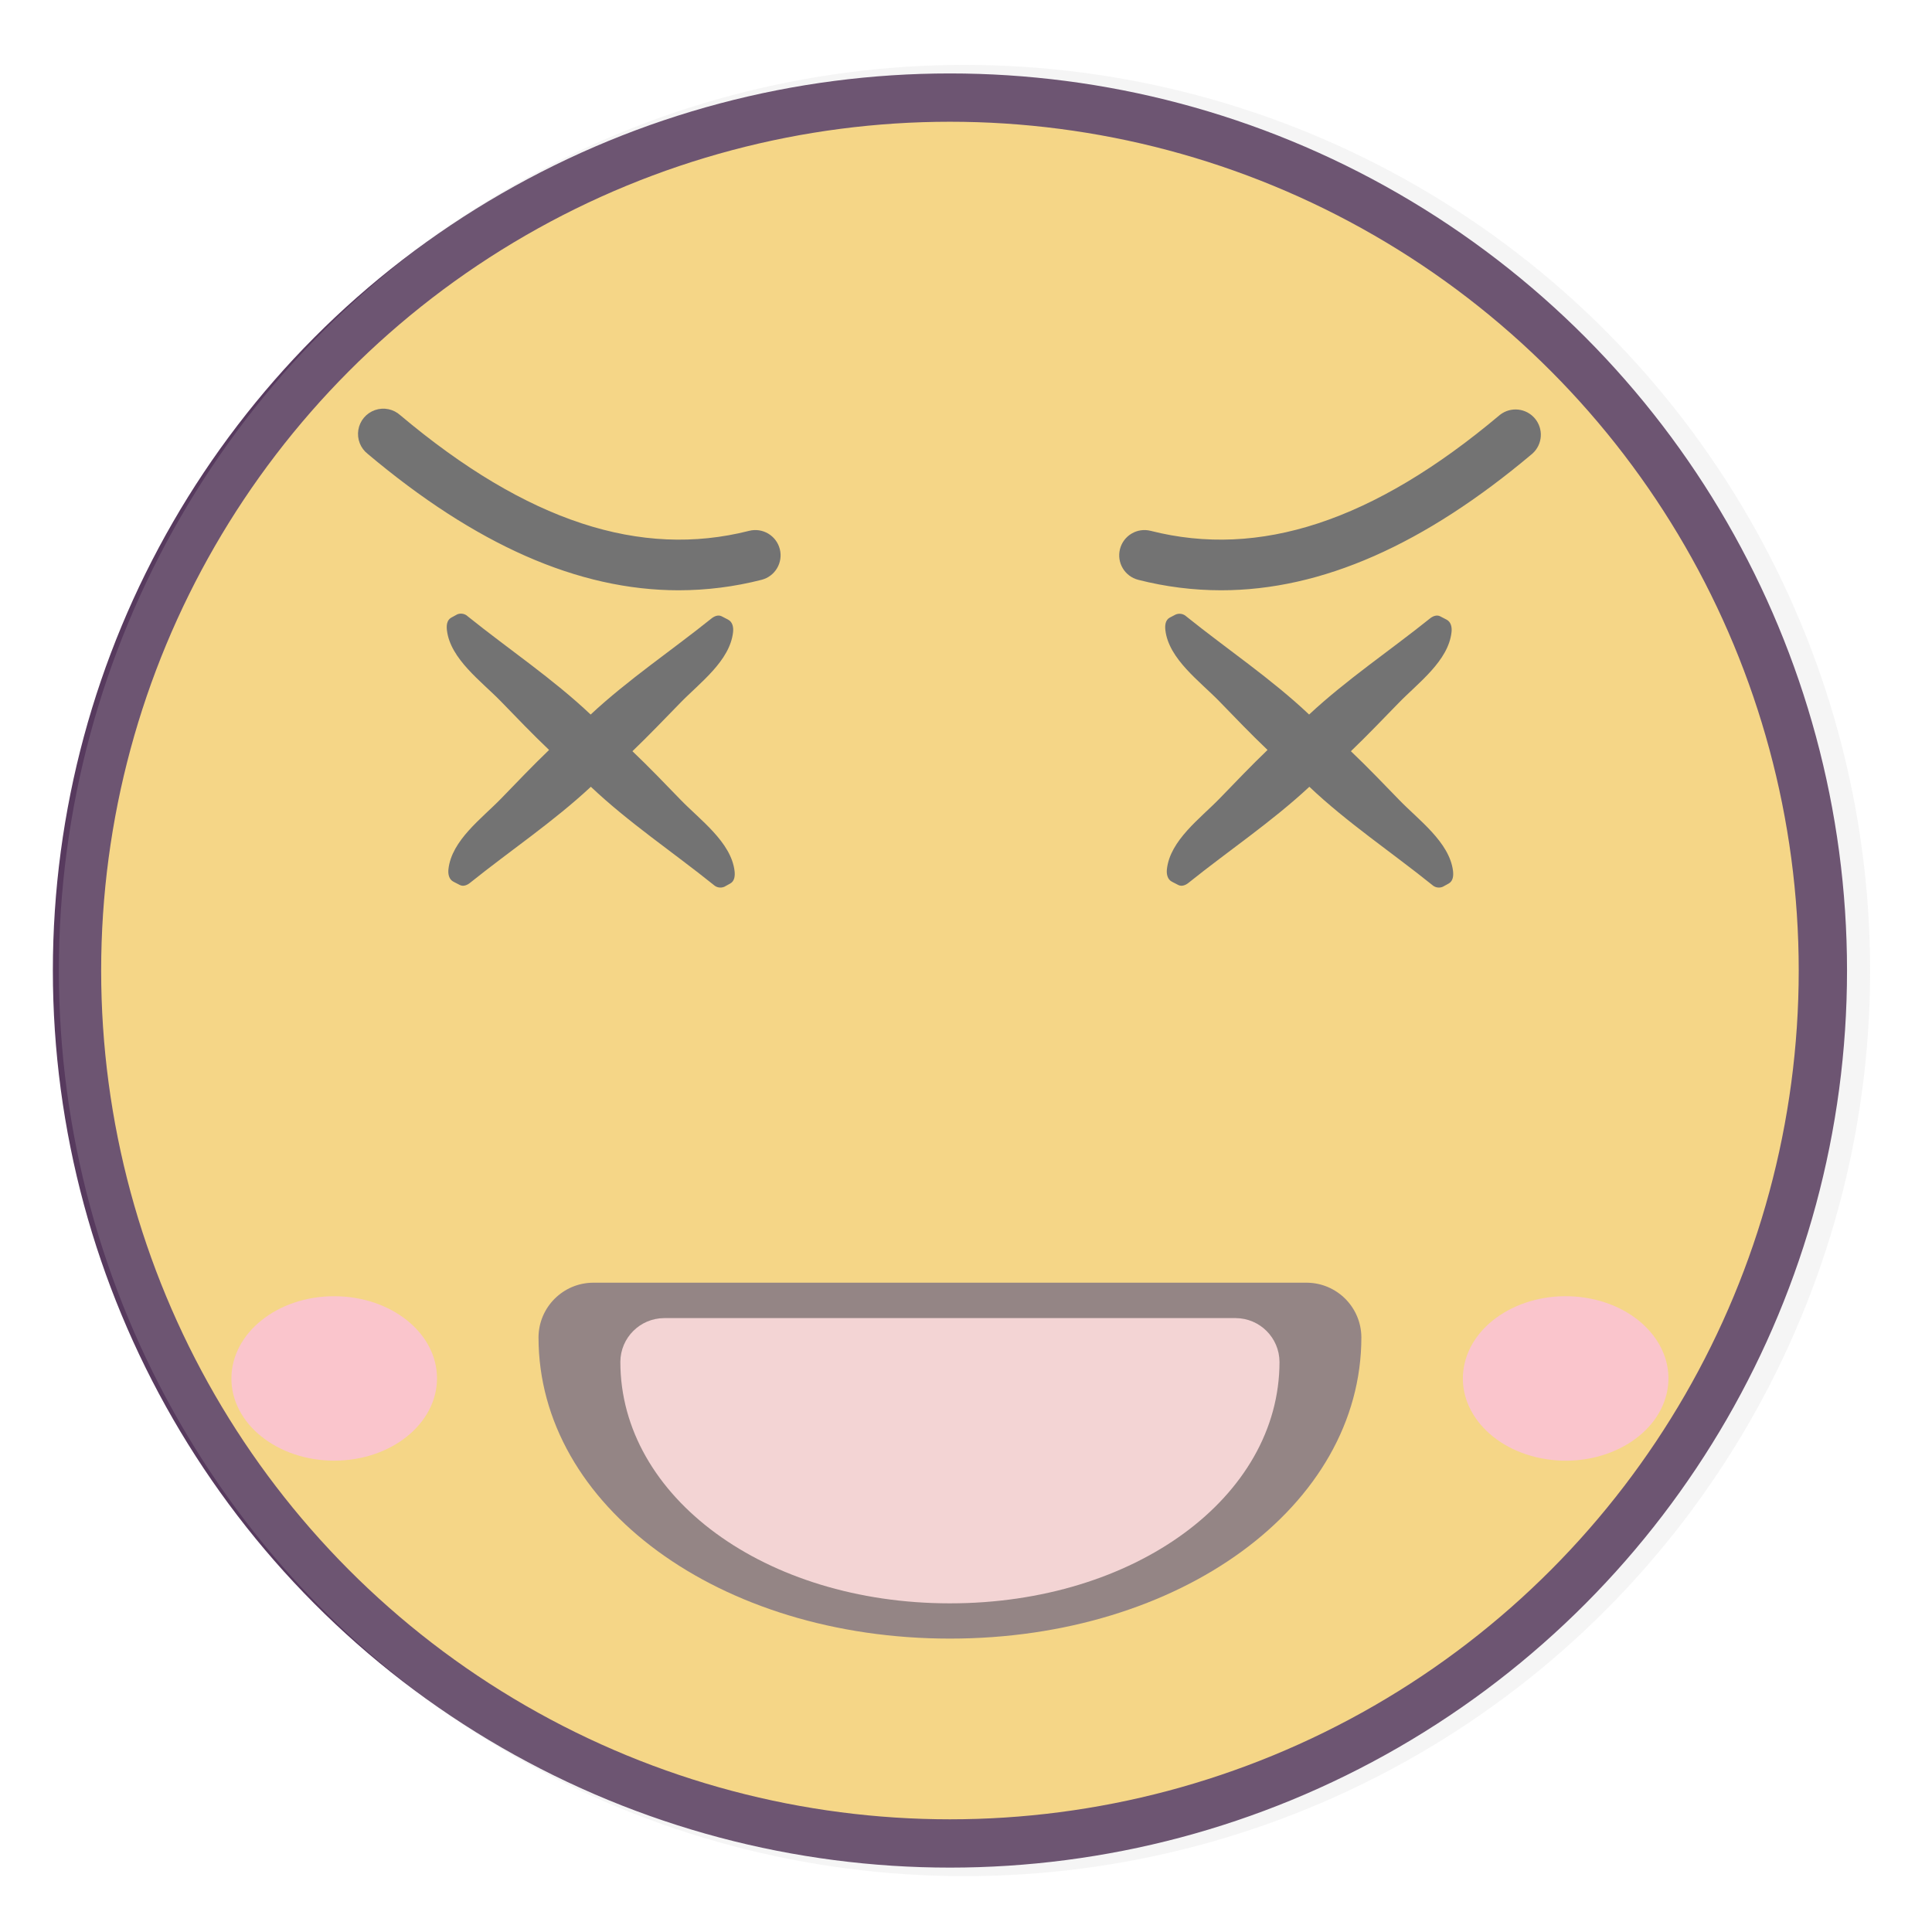 <?xml version="1.0" encoding="utf-8"?>
<!DOCTYPE svg
  PUBLIC '-//W3C//DTD SVG 1.0//EN'
  'http://www.w3.org/TR/2001/REC-SVG-20010904/DTD/svg10.dtd'>
<svg width="640" height="640" preserveAspectRatio="xMinYMin meet" viewBox="0 0 640 640" xmlns="http://www.w3.org/2000/svg" version="1.0" fill-rule="evenodd" xmlns:xlink="http://www.w3.org/1999/xlink">
	<title>...</title>
	<desc>...</desc>
	<clipPath id="clip">
		<rect x="0" y="0" width="640" height="640"/>
	</clipPath>
	<g id="group" transform="scale(1,-1) translate(0,-640)" style="clip-path: url(#clip)">
		<g transform="">
			<g transform="">
				<g transform=" matrix(1,0,0,-1,0,639)">
					<g transform="">
						<rect x="0.0" y="0.0" width="640.0" height="639.0" style="stroke: none; stroke-linecap: butt; stroke-width: 1; fill: none; fill-rule: evenodd;"/>
					</g>
					<g transform="">
						<g transform="">
							<circle cx="314.68" cy="320.5" r="289.17" style="stroke: rgb(34%,23%,37%); stroke-linecap: butt; stroke-width: 16.0; fill: rgb(100%,85%,47%); fill-rule: evenodd;"/>
						</g>
						<circle cx="319.5" cy="320.5" r="300.0" style="stroke: none; stroke-linecap: butt; stroke-width: 1; fill: rgb(80%,80%,80%); fill-rule: evenodd; fill-opacity: 0.19;"/>
					</g>
				</g>
			</g>
			<g transform="">
				<g transform=" matrix(1,0,0,-1,0,639)">
					<g transform="">
						<rect x="0.0" y="0.0" width="640.0" height="639.0" style="stroke: none; stroke-linecap: butt; stroke-width: 1; fill: none; fill-rule: evenodd;"/>
					</g>
					<g transform="">
						<g transform="">
							<g transform=" matrix(1,0,0,1,-0.5,0.5)">
								<g transform="">
									<path d="M 226 263.48 C 220.81 258.13 215.52 252.6 210 247.35 C 215.44 242.13 220.69 236.62 225.84 231.35 C 232.26 224.72 242.3 217.47 243.34 207.88 C 243.51 206.33 243.2 204.54 241.69 203.76 L 239.59 202.67 C 238.37 202.04 237.02 202.67 236.08 203.46 C 222.91 214.03 208.57 223.63 196.16 235.2 C 183.58 223.3 168.93 213.51 155.48 202.7 C 154.557 201.805 153.197 201.531 152 202 L 150 203.09 C 148.48 203.92 148.37 205.76 148.55 207.29 C 149.68 216.81 160 224.22 166.39 230.8 C 171.58 236.15 176.87 241.68 182.39 246.93 C 176.95 252.15 171.7 257.66 166.55 262.98 C 160.13 269.61 150.09 276.86 149.05 286.45 C 148.88 288 149.2 289.79 150.7 290.57 L 152.81 291.66 C 154.03 292.29 155.37 291.66 156.31 290.87 C 169.49 280.3 183.82 270.7 196.23 259.13 C 208.81 271.03 223.46 280.82 236.91 291.63 C 237.862 292.522 239.252 292.766 240.45 292.25 L 242.38 291.19 C 243.9 290.36 244.01 288.52 243.83 287 C 242.68 277.47 232.36 270.06 226 263.48 Z " style="stroke: none; stroke-linecap: butt; stroke-width: 1; fill: rgb(45%,45%,45%); fill-rule: evenodd;"/>
								</g>
							</g>
							<g transform=" matrix(1,0,0,1,-0.5,0.5)">
								<g transform="">
									<path d="M 464 263.48 C 458.81 258.13 453.52 252.6 448 247.35 C 453.45 242.13 458.69 236.62 463.84 231.35 C 470.26 224.72 480.3 217.47 481.34 207.88 C 481.51 206.33 481.2 204.54 479.69 203.76 L 477.59 202.67 C 476.37 202.04 475.03 202.67 474.09 203.46 C 460.91 214.03 446.57 223.63 434.16 235.2 C 421.58 223.3 406.93 213.51 393.48 202.7 C 392.528 201.808 391.138 201.564 389.94 202.08 L 388 203.09 C 386.48 203.92 386.37 205.76 386.55 207.29 C 387.68 216.81 398 224.22 404.39 230.8 C 409.58 236.15 414.87 241.68 420.39 246.93 C 414.95 252.15 409.7 257.66 404.55 262.98 C 398.13 269.61 388.09 276.86 387.05 286.45 C 386.88 288 387.2 289.79 388.7 290.57 L 390.81 291.66 C 392.03 292.29 393.37 291.66 394.31 290.87 C 407.49 280.3 421.83 270.7 434.24 259.13 C 446.81 271.03 461.47 280.82 474.91 291.63 C 475.862 292.522 477.252 292.766 478.45 292.25 L 480.38 291.19 C 481.9 290.36 482.01 288.52 481.83 287 C 480.66 277.47 470.34 270.06 464 263.48 Z " style="stroke: none; stroke-linecap: butt; stroke-width: 1; fill: rgb(45%,45%,45%); fill-rule: evenodd;"/>
								</g>
							</g>
						</g>
					</g>
				</g>
			</g>
			<g transform="">
				<g transform=" matrix(1,0,0,-1,0,639)">
					<g transform="">
						<rect x="0.0" y="0.0" width="640.0" height="639.0" style="stroke: none; stroke-linecap: butt; stroke-width: 1; fill: none; fill-rule: evenodd;"/>
					</g>
					<g transform="">
						<g transform="">
							<g transform=" matrix(1,0,0,1,-0.5,0.5)">
								<g transform="">
									<path d="M 405 190.54 C 396.034 190.534 387.105 189.405 378.42 187.18 C 375.813 186.517 374.237 183.867 374.9 181.26 C 375.563 178.653 378.213 177.077 380.82 177.74 C 418.21 187.23 457.05 174.45 499.56 138.66 C 501.63 137.061 504.592 137.378 506.277 139.379 C 507.961 141.38 507.769 144.353 505.84 146.12 C 470.55 175.86 437.31 190.54 405 190.54 Z " style="stroke: rgb(45%,45%,45%); stroke-linecap: butt; stroke-width: 7.0; fill: rgb(45%,45%,45%); fill-rule: evenodd;"/>
								</g>
							</g>
							<g transform=" matrix(1,0,0,1,-0.5,0.5)">
								<g transform="">
									<path d="M 225.33 190.54 C 193.05 190.54 159.82 175.86 124.49 146.12 C 123.072 145.024 122.368 143.239 122.657 141.47 C 122.947 139.702 124.182 138.234 125.876 137.647 C 127.57 137.06 129.448 137.449 130.77 138.66 C 173.28 174.45 212.12 187.23 249.51 177.74 C 252.117 177.077 254.767 178.653 255.43 181.26 C 256.093 183.867 254.517 186.517 251.91 187.18 C 243.225 189.406 234.296 190.535 225.33 190.54 Z " style="stroke: rgb(45%,45%,45%); stroke-linecap: butt; stroke-width: 7.0; fill: rgb(45%,45%,45%); fill-rule: evenodd;"/>
								</g>
							</g>
						</g>
					</g>
				</g>
			</g>
			<g transform="">
				<g transform=" matrix(1,0,0,-1,0,639)">
					<g transform="">
						<rect x="0.0" y="0.0" width="640.0" height="639.0" style="stroke: none; stroke-linecap: butt; stroke-width: 1; fill: none; fill-rule: evenodd;"/>
					</g>
					<g transform="">
						<g transform=" matrix(1,0,0,1,-0.5,0.5)">
							<g transform="">
								<path d="M 451.47 441.49 C 451.47 497.43 391.47 541.31 315.18 541.31 C 238.89 541.31 178.89 497.43 178.89 441.49 C 178.956 431.52 187.03 423.459 197 423.41 L 433.39 423.41 C 443.348 423.475 451.405 431.532 451.47 441.49 Z " style="stroke: none; stroke-linecap: butt; stroke-width: 1; fill: rgb(58%,52%,52%); fill-rule: evenodd;"/>
							</g>
						</g>
						<g transform=" matrix(1,0,0,1,-0.5,0.5)">
							<g transform="">
								<path d="M 424.35 449.63 C 424.35 494.43 376.35 529.63 315.18 529.63 C 254.01 529.63 206 494.43 206 449.63 C 206.049 441.652 212.502 435.195 220.48 435.14 L 409.87 435.14 C 417.848 435.195 424.301 441.652 424.35 449.63 Z " style="stroke: none; stroke-linecap: butt; stroke-width: 1; fill: rgb(95%,83%,83%); fill-rule: evenodd;"/>
							</g>
						</g>
					</g>
				</g>
			</g>
			<g transform="">
				<g transform=" matrix(1,0,0,-1,0,639)">
					<g transform="">
						<rect x="0.0" y="0.0" width="640.0" height="639.0" style="stroke: none; stroke-linecap: butt; stroke-width: 1; fill: none; fill-rule: evenodd;"/>
					</g>
					<g transform="">
						<g transform="">
							<g transform=" matrix(1,0,0,1,-0.5,0.5)">
								<g transform="">
									<path d="M 111.16 427.89 C 92.36 427.89 77.16 440.12 77.16 455.16 C 77.16 470.2 92.45 482.38 111.26 482.36 C 130.07 482.34 145.26 470.12 145.26 455.08 C 145.26 440.04 130 427.87 111.16 427.89 Z " style="stroke: none; stroke-linecap: butt; stroke-width: 1; fill: rgb(98%,77%,80%); fill-rule: evenodd;"/>
								</g>
							</g>
							<g transform=" matrix(1,0,0,1,-0.5,0.5)">
								<g transform="">
									<path d="M 525.46 428.36 C 506.98 425.57 489.18 435.29 485.69 450.07 C 482.2 464.85 494.35 479.07 512.83 481.89 C 531.31 484.71 549.11 474.95 552.6 460.17 C 556.09 445.39 543.93 431.15 525.46 428.36 Z " style="stroke: none; stroke-linecap: butt; stroke-width: 1; fill: rgb(98%,77%,80%); fill-rule: evenodd;"/>
								</g>
							</g>
						</g>
					</g>
				</g>
			</g>
		</g>
	</g>
</svg>
